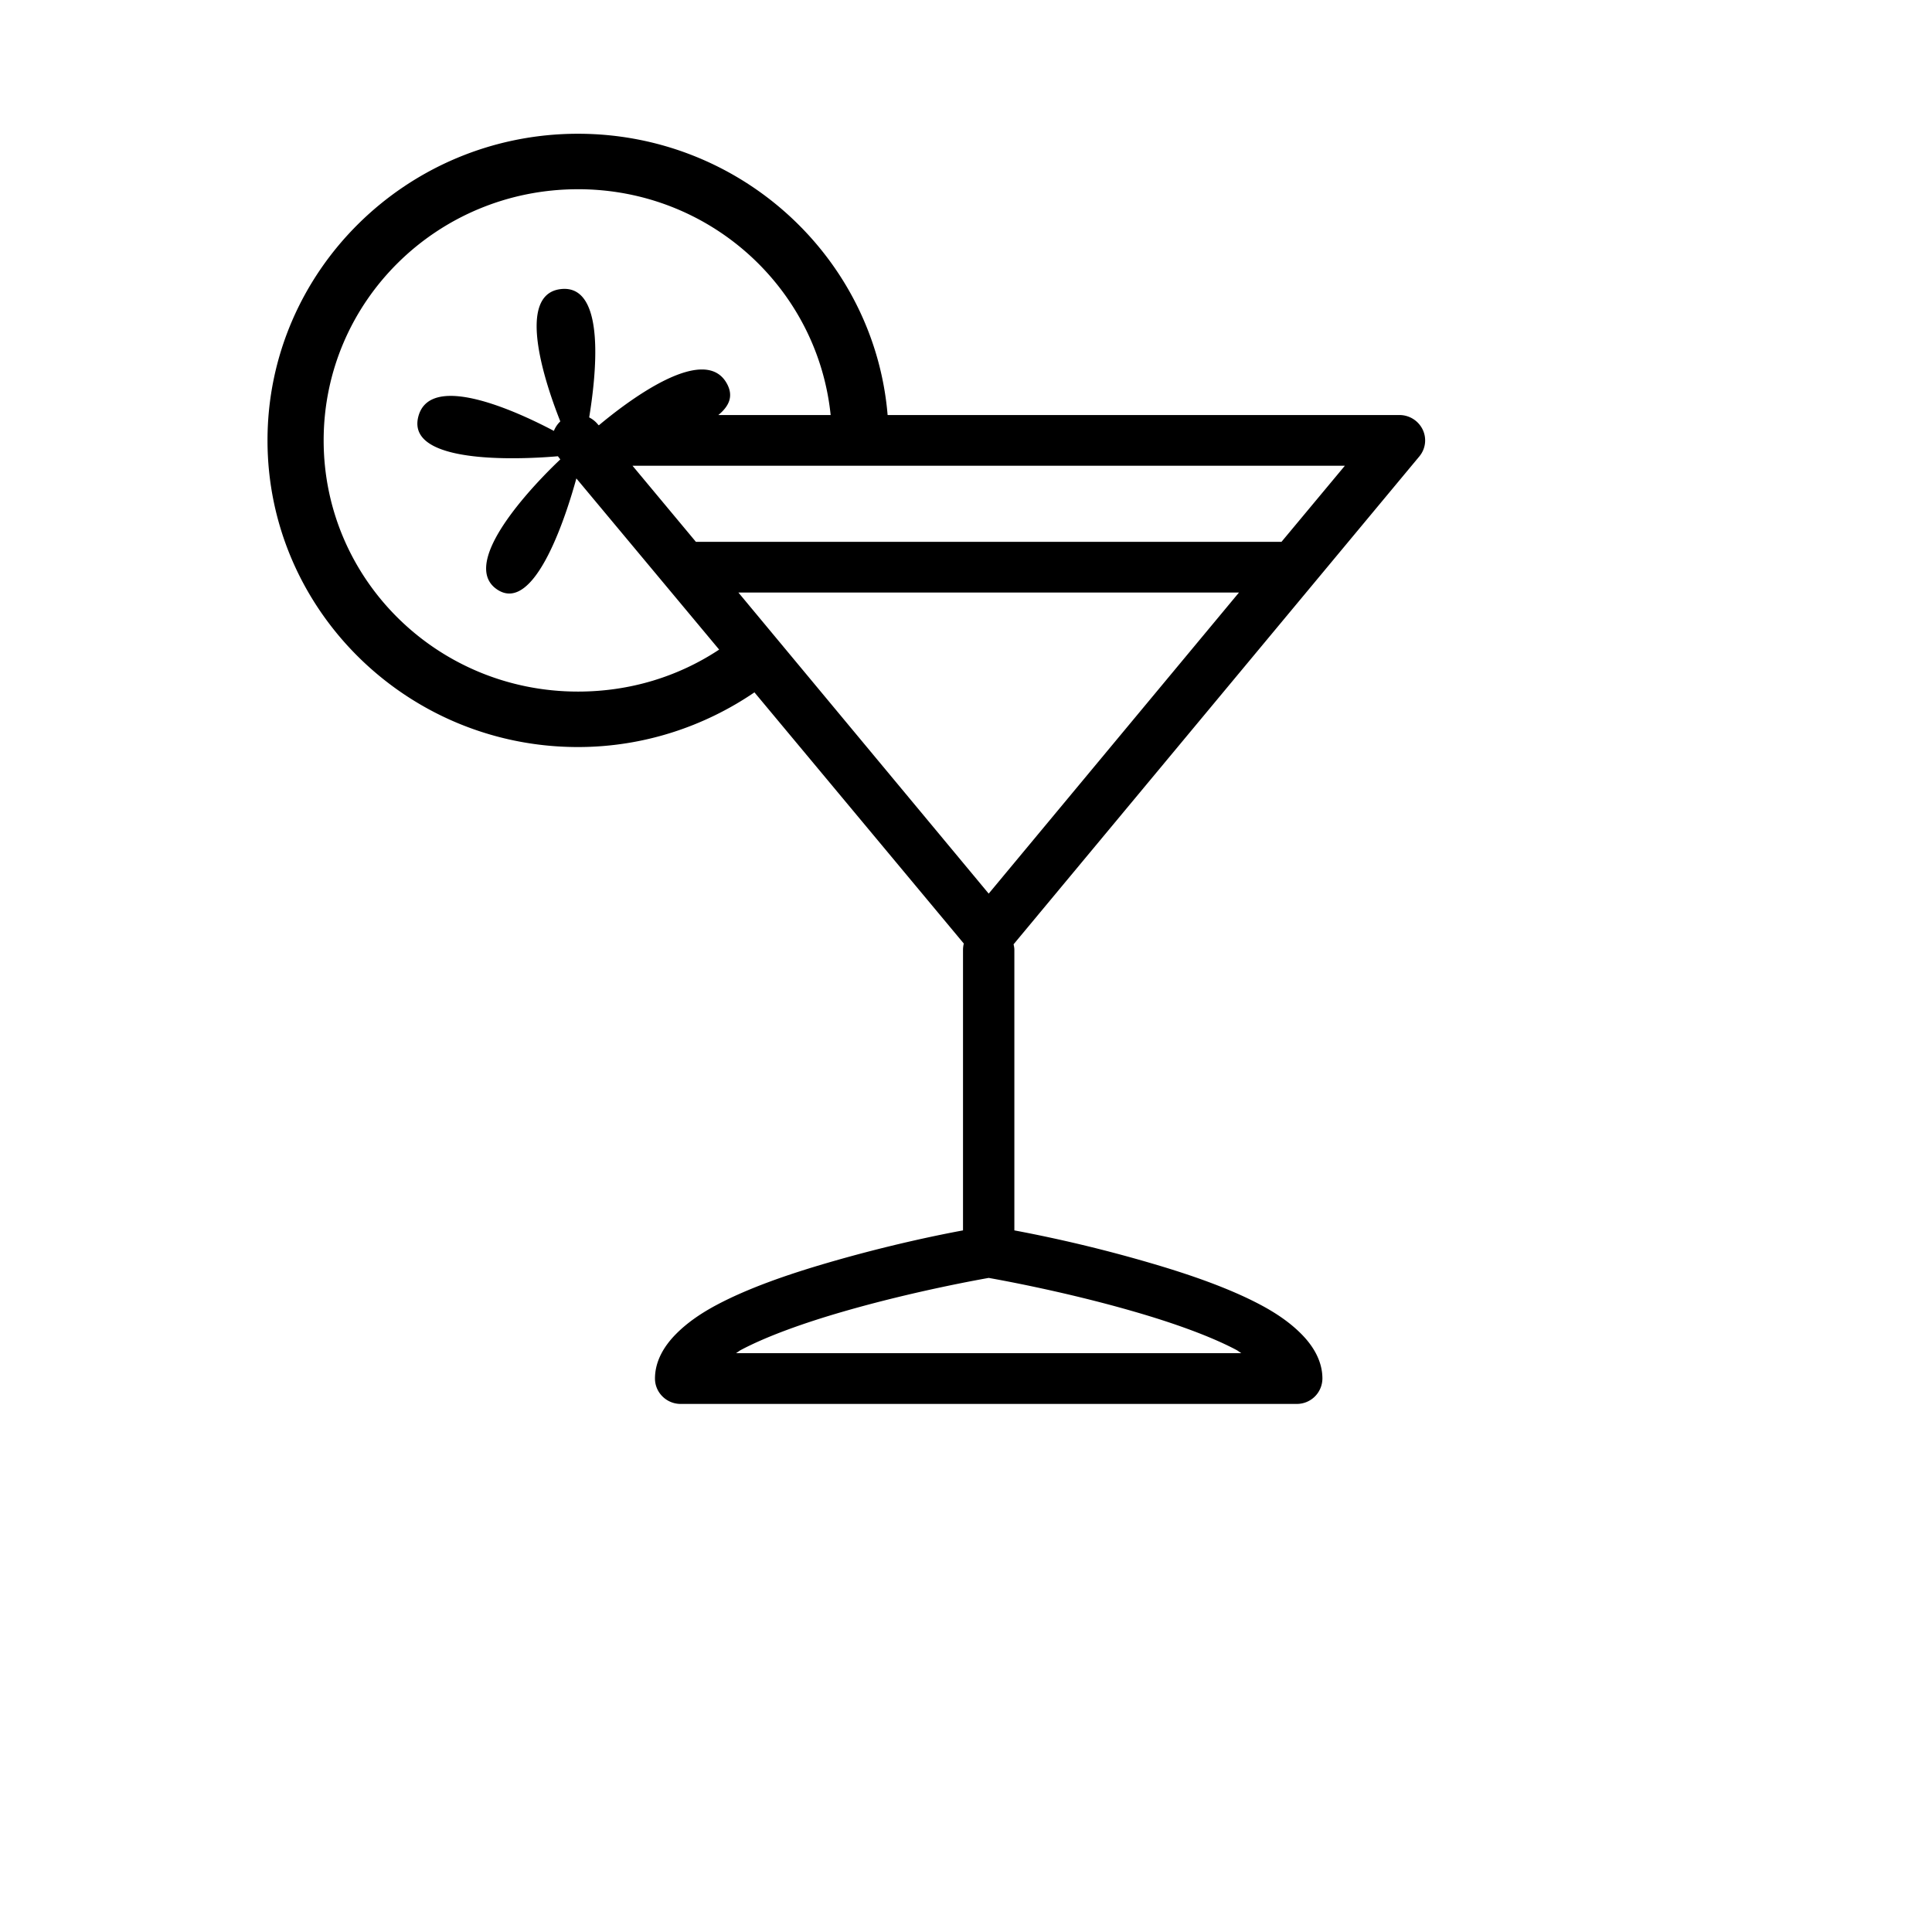 <svg
  id="icon-bar"
  xmlns="http://www.w3.org/2000/svg"
  width="100%"
  height="100%"
  viewBox="0 0 130 130"
>
  <g fill-rule="nonzero">
    <path
      d="M38.89 9C27.372 9 18 18.257 18 29.633c0 11.377 9.372 20.634 20.89 20.634 4.399 0 8.501-1.38 11.875-3.68L64.853 63.49c-.033.12-.047.247-.054.373V82.79c-1.612.3-4.986.98-9.122 2.186-2.652.773-5.317 1.693-7.449 2.826-1.066.567-1.997 1.206-2.753 1.973-.756.766-1.403 1.78-1.403 2.985 0 .94.776 1.707 1.727 1.707h41.455a1.72 1.72 0 0 0 1.728-1.707c0-1.206-.648-2.219-1.404-2.985-.755-.767-1.687-1.406-2.753-1.973-2.132-1.133-4.797-2.053-7.449-2.826a95.502 95.502 0 0 0-9.122-2.186V63.862a1.761 1.761 0 0 0-.054-.32L95.513 30.7a1.68 1.68 0 0 0 .21-1.806 1.733 1.733 0 0 0-1.56-.967H59.726C58.841 17.337 49.827 9 38.89 9zm0 3.732c8.88 0 16.126 6.665 17.003 15.195h-7.557c.708-.586 1.032-1.246.594-2.08-1.498-2.845-6.781 1.22-8.637 2.773l-.054-.053a1.79 1.79 0 0 0-.594-.48c.419-2.559 1.215-8.964-1.889-8.637-3.144.333-.985 6.564-.054 8.904-.189.18-.337.4-.432.64-2.004-1.06-8.299-4.126-9.122-.96-.918 3.532 8.32 2.759 9.392 2.666l.162.213c-.64.6-7.132 6.784-4.264 8.744 2.611 1.78 4.784-5.425 5.344-7.465L48.39 43.71c-2.72 1.8-5.971 2.825-9.5 2.825-9.467 0-17.112-7.55-17.112-16.9 0-9.351 7.645-16.902 17.112-16.902zm3.67 18.607h47.933l-4.264 5.119H46.825l-4.265-5.119zm7.125 8.531h33.683L66.527 60.13 49.685 39.87zm16.842 46.118c.256.047 4.952.86 9.878 2.293 2.53.733 5.047 1.626 6.801 2.56.142.08.189.132.324.212H49.523c.135-.08.183-.133.324-.213 1.755-.933 4.271-1.826 6.802-2.56 4.925-1.432 9.621-2.245 9.878-2.292z"
    />
  </g>
</svg>

